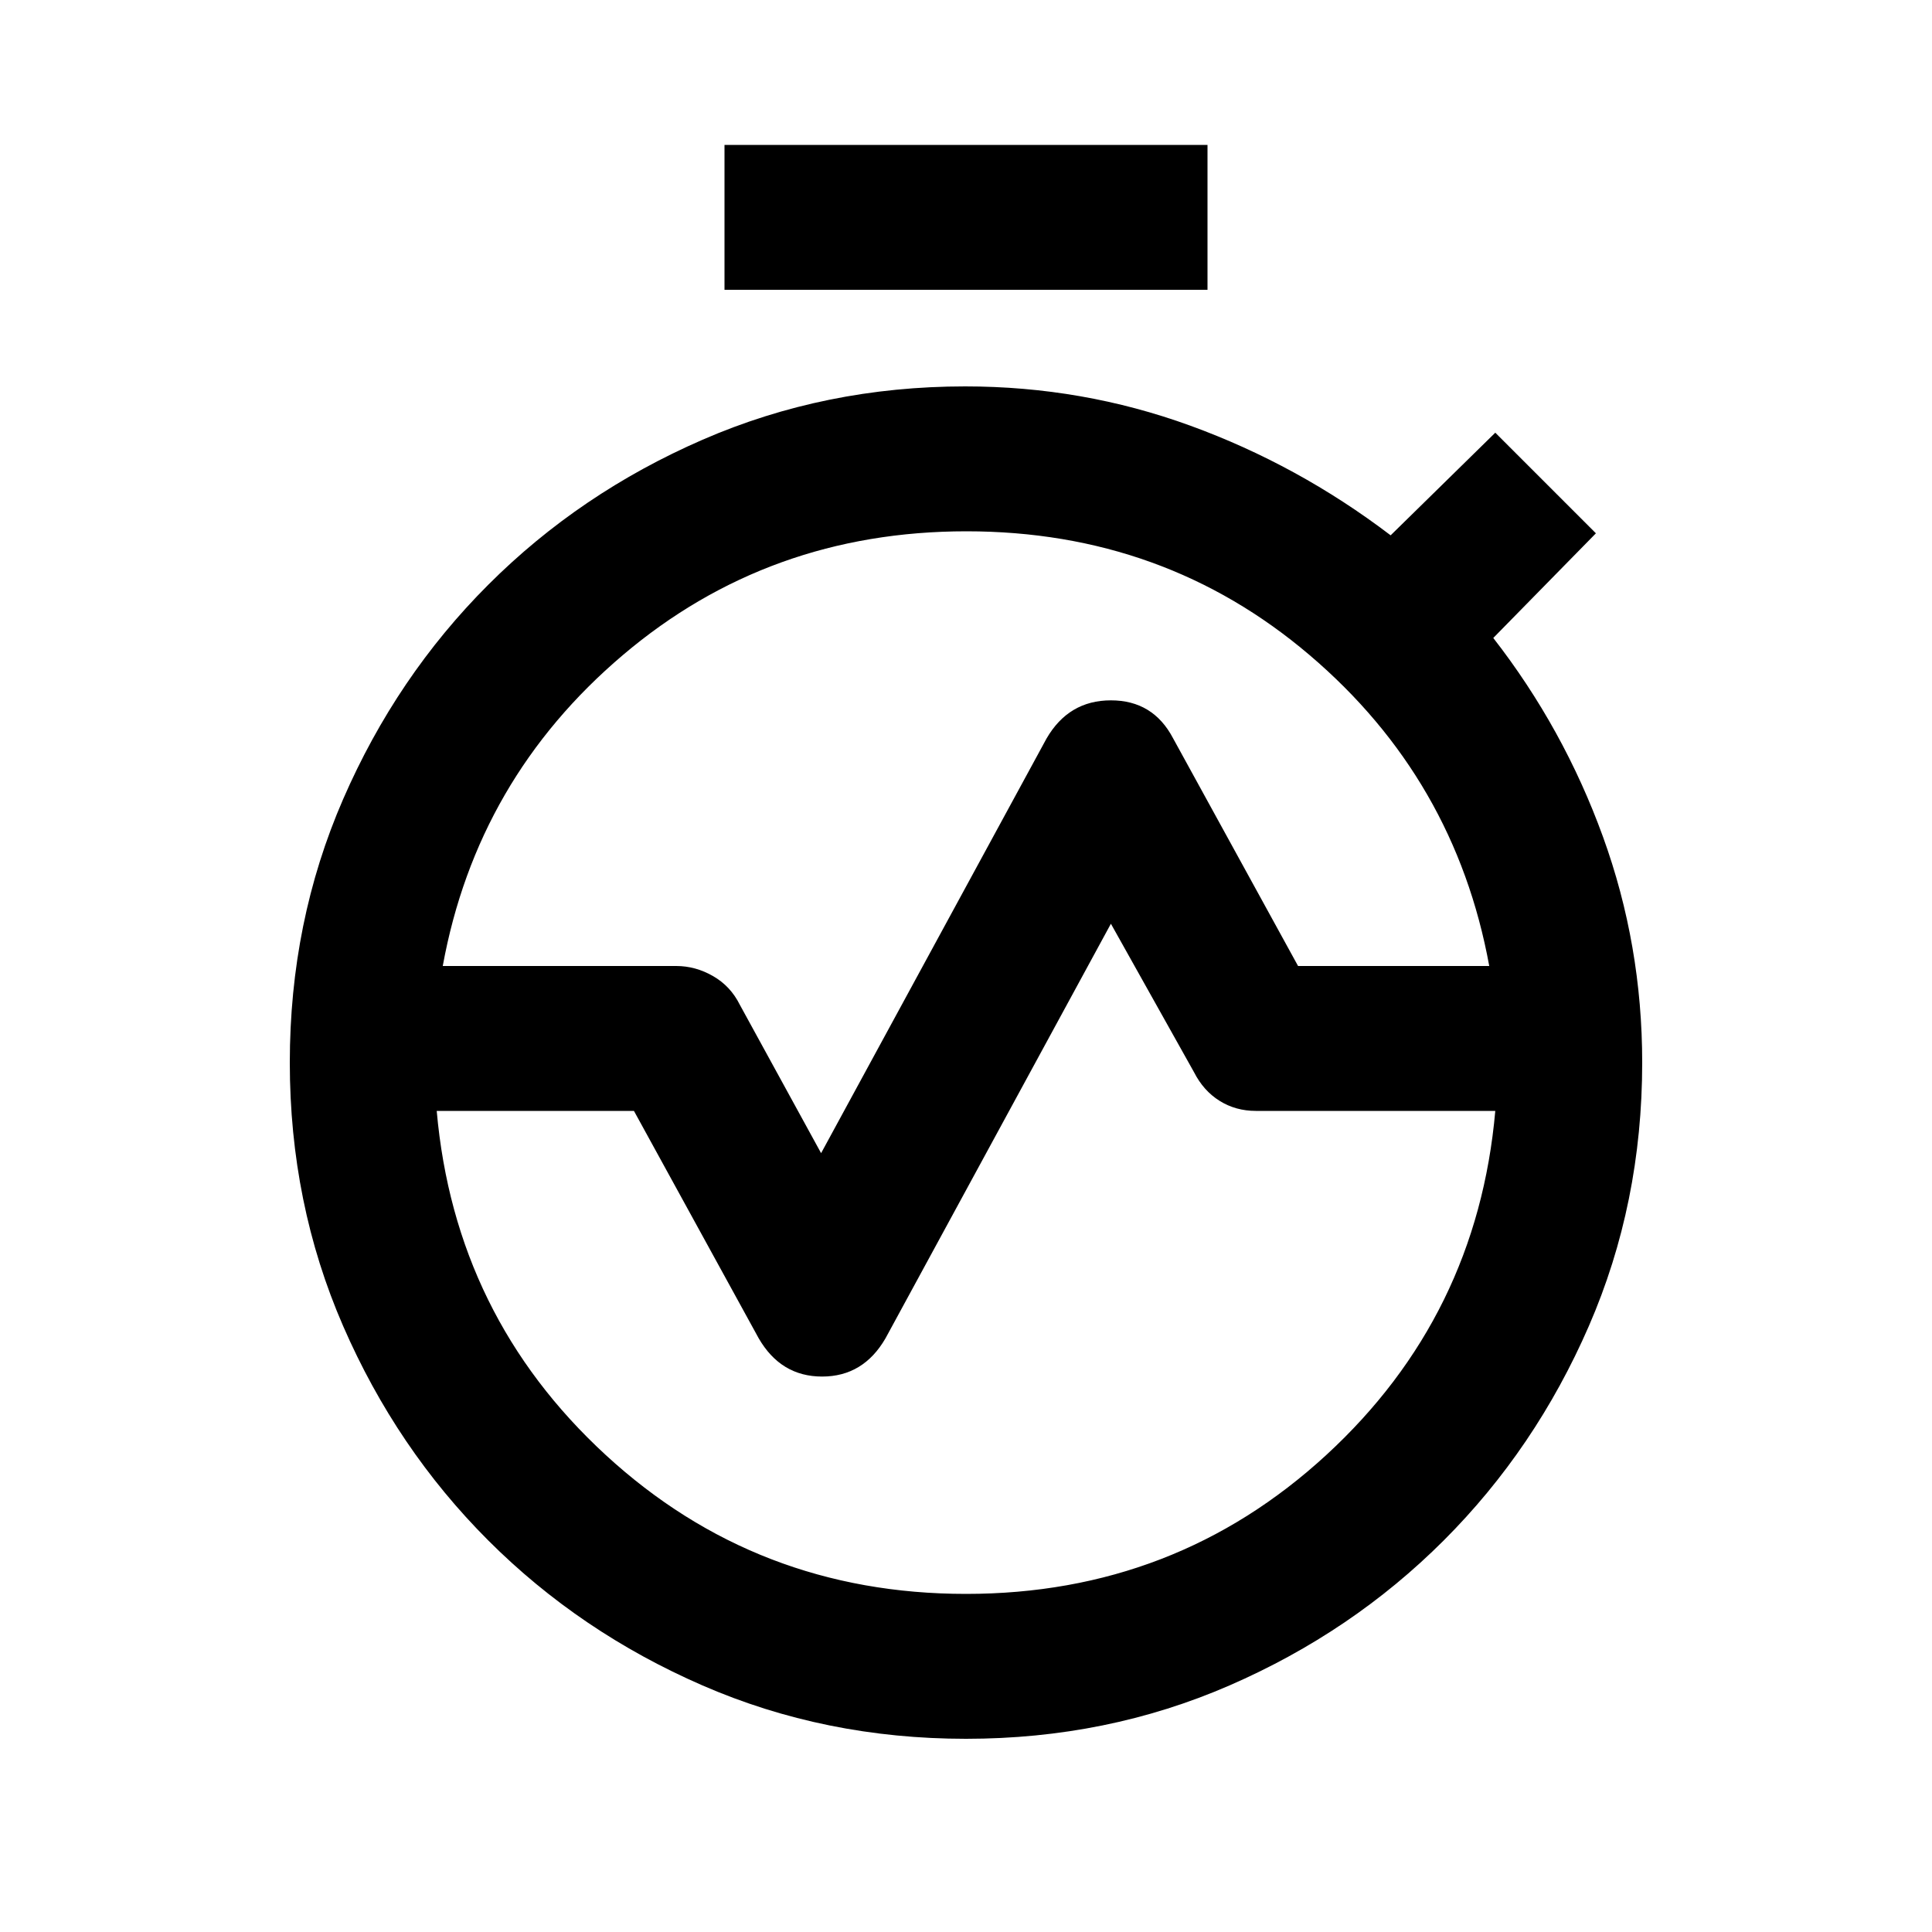 <svg xmlns="http://www.w3.org/2000/svg" height="20" viewBox="0 -960 960 960" width="20"><path d="M220-480h116q9.58 0 18.29 5 8.71 5 13.3 14.22L408-387l112-206q11-19 32-19t30.9 18.86L645-480h95q-17-93-89.28-154.5-72.27-61.5-170.5-61.5-98.22 0-170.72 61.5T220-480Zm260 312q104 0 179-69t84-171H624q-10 0-18-5t-12.69-14.22L552-501 440-295q-11 19-31.5 19T377-295l-62-113h-98q9 102 84 171t179 69Zm0 72q-70 0-130.92-26.51-60.92-26.5-106.49-72.08-45.58-45.57-72.08-106.49Q144-362 144-432h72q0 110 77 187t187 77q110 0 187-77t77-187h72q0 70-26.51 130.92-26.5 60.92-72.08 106.49-45.57 45.58-106.49 72.08Q550-96 480-96ZM144-432q0-70 26.51-130.92 26.5-60.92 72.08-106.49 45.57-45.58 106.49-72.08Q410-768 479.56-768q58.28 0 111.86 19.5T691-694l52-51 50 50-51 52q35 45 54.5 98.76Q816-490.48 816-432h-72q0-110-77-187t-187-77q-110 0-187 77t-77 187h-72Zm216-384v-72h240v72H360Zm120 648q-110 0-187-77t-77-187q0-110 77-187t187-77q110 0 187 77t77 187q0 110-77 187t-187 77Zm0-264Z"/></svg>
